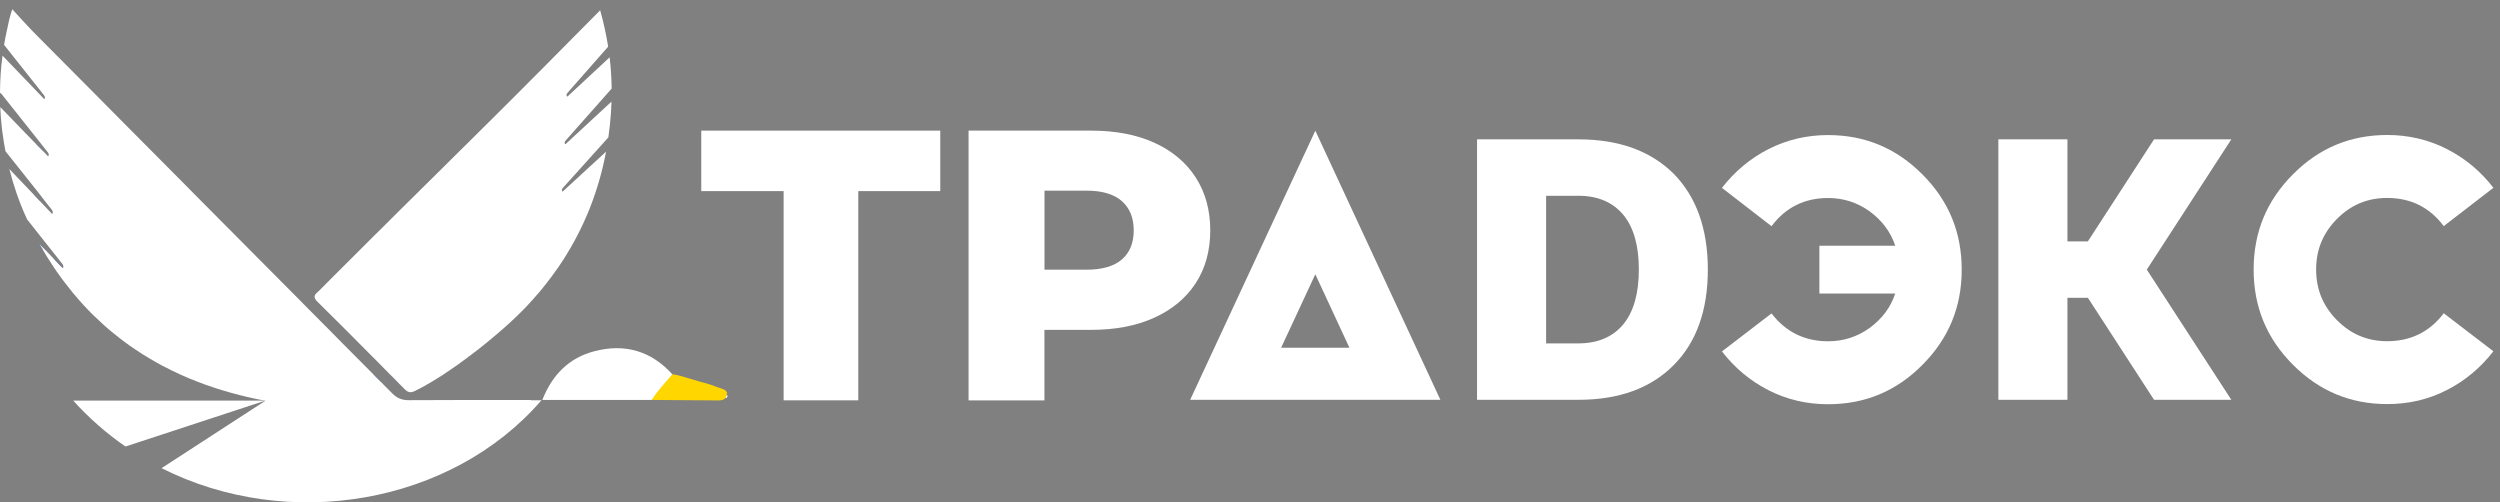 <svg width="214" height="43" viewBox="0 0 214 43" fill="none" xmlns="http://www.w3.org/2000/svg">
<rect x="0" y="0" width="214" height="43" fill="#808080" stroke="none"/>
<path d="M112.591 11.188L101.879 34.223H123.297L112.591 11.188ZM112.591 23.477L115.512 29.767H109.664L112.591 23.477Z" fill="white"/>
<path d="M143.27 14.873C141.301 12.925 138.591 11.928 135.114 11.928H126.435V34.223H135.114C138.591 34.223 141.301 33.233 143.27 31.252C145.206 29.304 146.191 26.577 146.191 23.079C146.191 19.581 145.206 16.854 143.27 14.873ZM138.962 27.754C138.067 28.834 136.776 29.394 135.114 29.394H132.347V16.758H135.114C136.776 16.758 138.067 17.317 138.962 18.397C139.857 19.484 140.285 21.06 140.285 23.072C140.285 25.092 139.85 26.667 138.962 27.754Z" fill="white"/>
<path d="M164.566 14.938C162.316 12.674 159.638 11.562 156.475 11.562C154.66 11.562 152.934 11.967 151.368 12.771C149.796 13.574 148.479 14.693 147.399 16.082L151.643 19.362C152.844 17.754 154.474 16.95 156.475 16.95C157.798 16.95 158.967 17.323 160.048 18.095C161.096 18.867 161.831 19.831 162.233 21.034H155.74V25.124H162.233C161.831 26.333 161.096 27.291 160.048 28.069C158.967 28.84 157.798 29.213 156.475 29.213C154.474 29.213 152.844 28.403 151.643 26.828L147.399 30.082C148.473 31.471 149.796 32.59 151.368 33.393C152.94 34.204 154.66 34.602 156.475 34.602C159.645 34.602 162.323 33.49 164.566 31.226C166.816 28.963 167.922 26.268 167.922 23.085C167.922 19.889 166.816 17.195 164.566 14.938Z" fill="white"/>
<path d="M191.001 11.928H184.386L178.723 20.661H176.972V11.928H171.06V34.223H176.972V25.49H178.723L184.386 34.223H191.001L183.766 23.079L191.001 11.928Z" fill="white"/>
<path d="M204.352 29.207C202.659 29.207 201.246 28.616 200.045 27.407C198.849 26.198 198.261 24.776 198.261 23.072C198.261 21.368 198.849 19.947 200.045 18.738C201.246 17.529 202.659 16.944 204.352 16.944C206.353 16.944 207.983 17.748 209.184 19.355L213.435 16.076C212.361 14.68 211.038 13.568 209.466 12.764C207.893 11.96 206.174 11.555 204.359 11.555C201.189 11.555 198.511 12.668 196.267 14.931C194.018 17.188 192.912 19.883 192.912 23.072C192.912 26.262 194.018 28.956 196.267 31.213C198.517 33.471 201.195 34.59 204.359 34.59C206.174 34.59 207.9 34.191 209.466 33.381C211.038 32.577 212.355 31.458 213.435 30.069L209.184 26.815C207.989 28.403 206.353 29.207 204.352 29.207Z" fill="white"/>
<path d="M62.31 33.869L58.111 33.355L62.201 34.069L62.31 33.869Z" fill="white"/>
<path d="M3.132 12.378L3.714 12.976H2.857V12.378H3.132Z" fill="#0039A2"/>
<path d="M3.407 17.201H2.857V16.622L3.407 17.201Z" fill="#0039A2"/>
<path d="M3.362 20.821C3.368 20.834 3.368 20.84 3.375 20.847L3.349 20.821H3.362Z" fill="#0039A2"/>
<path d="M3.924 21.419H3.707C3.592 21.233 3.49 21.046 3.381 20.854L3.924 21.419Z" fill="#0039A2"/>
<path d="M5.26 22.828L4.678 22.789C4.538 22.596 4.442 22.429 4.314 22.23H4.691L5.26 22.828Z" fill="#0039A2"/>
<path d="M39.282 30.673C38.924 30.879 38.559 31.084 38.195 31.271H32.654C32.456 31.072 32.258 30.872 32.059 30.673H39.282Z" fill="#0039A2"/>
<path d="M31.995 32.081C32.194 32.28 32.392 32.48 32.59 32.679H17.314C16.803 32.499 16.292 32.3 15.8 32.081H31.995Z" fill="#0039A2"/>
<path d="M36.489 32.081C35.99 32.293 35.485 32.499 34.967 32.679H34.034C33.836 32.48 33.638 32.28 33.44 32.081H36.489Z" fill="#0039A2"/>
<path d="M6.27 34.294H22.709L10.738 38.222C9.133 37.11 7.631 35.805 6.27 34.294Z" fill="white"/>
<path d="M45.437 34.242C41.966 34.242 38.502 34.229 35.031 34.255C34.437 34.261 34.002 34.107 33.574 33.67C33.433 33.528 33.299 33.393 33.159 33.252C32.967 33.059 32.775 32.866 32.583 32.673C32.385 32.474 32.187 32.274 31.989 32.075C31.721 31.805 31.452 31.535 31.184 31.265C30.985 31.065 30.787 30.866 30.589 30.667C30.321 30.396 30.052 30.126 29.784 29.856C29.592 29.657 29.388 29.458 29.189 29.258C28.927 28.988 28.659 28.718 28.391 28.448C28.199 28.249 27.994 28.049 27.796 27.85C27.534 27.58 27.266 27.31 26.991 27.04C26.799 26.84 26.601 26.641 26.396 26.442C26.134 26.172 25.866 25.901 25.598 25.631C25.406 25.432 25.201 25.233 25.003 25.033C24.997 25.027 24.99 25.02 24.984 25.014C24.722 24.75 24.466 24.487 24.198 24.223C24.006 24.024 23.808 23.824 23.604 23.625C23.341 23.355 23.073 23.085 22.798 22.815C22.6 22.616 22.402 22.416 22.204 22.217C21.942 21.947 21.673 21.677 21.398 21.407C21.207 21.207 21.002 21.008 20.804 20.808C20.542 20.538 20.273 20.268 19.999 19.998C19.807 19.799 19.602 19.599 19.404 19.4C19.136 19.13 18.867 18.86 18.599 18.59C18.401 18.391 18.203 18.191 18.005 17.992C17.736 17.722 17.474 17.452 17.199 17.182C17.001 16.982 16.803 16.783 16.605 16.584C16.336 16.314 16.074 16.043 15.806 15.773C15.608 15.574 15.41 15.375 15.211 15.175L14.406 14.365C14.208 14.166 14.01 13.966 13.812 13.767C13.543 13.497 13.281 13.227 13.007 12.957C12.808 12.757 12.61 12.558 12.412 12.359C12.144 12.089 11.875 11.819 11.607 11.548C11.409 11.349 11.21 11.15 11.012 10.95L10.226 10.159C10.028 9.96 9.83 9.761 9.632 9.561C9.363 9.291 9.101 9.021 8.833 8.751C8.705 8.629 8.584 8.5 8.462 8.378C8.386 8.301 8.315 8.23 8.239 8.153C6.545 6.449 4.857 4.751 3.17 3.054C2.473 2.359 1.783 1.587 1.048 0.79C0.844 1.395 0.697 2.05 0.562 2.732C0.524 2.919 0.486 3.111 0.447 3.298C0.428 3.394 0.409 3.491 0.396 3.587C0.377 3.671 0.358 3.755 0.352 3.845V3.851H0.358L3.765 8.147L3.771 8.153C3.86 8.275 3.873 8.423 3.79 8.487L3.471 8.153L0.224 4.771L0.217 4.764C0.077 5.78 0.006 6.848 0 7.941C0 7.992 0 8.05 0.006 8.102C0.006 8.05 0.006 7.999 0.013 7.941C0.051 7.96 0.089 7.992 0.115 8.024L2.857 11.478L2.921 11.555L3.56 12.365L4.033 12.963L4.103 13.053C4.193 13.169 4.199 13.317 4.116 13.381L3.713 12.963L3.132 12.378L0.026 9.169C0.026 9.227 0.032 9.278 0.032 9.33C0.045 9.549 0.058 9.767 0.07 9.986C0.089 10.204 0.109 10.423 0.128 10.648C0.147 10.841 0.166 11.034 0.192 11.227C0.205 11.298 0.211 11.368 0.224 11.439C0.288 11.941 0.371 12.442 0.467 12.944C0.467 12.95 0.473 12.95 0.473 12.95L3.368 16.59L3.835 17.201L4.442 17.966C4.455 17.979 4.461 17.992 4.468 18.005C4.538 18.12 4.538 18.249 4.461 18.313L4.167 18.005L3.4 17.195L2.851 16.616L0.805 14.474L0.799 14.468C1.157 15.883 1.636 17.285 2.263 18.654C2.269 18.661 2.269 18.667 2.269 18.667C2.288 18.712 2.307 18.751 2.326 18.789L2.333 18.796L2.857 19.458L3.298 20.017L3.937 20.828L4.416 21.426L5.056 22.236L5.35 22.609C5.407 22.68 5.433 22.77 5.426 22.84C5.42 22.892 5.401 22.931 5.369 22.956L5.254 22.84L4.685 22.242L3.918 21.432L3.375 20.866C3.477 21.059 3.586 21.246 3.701 21.432C3.854 21.709 4.02 21.972 4.193 22.242C4.321 22.442 4.448 22.648 4.583 22.84C4.762 23.117 4.947 23.387 5.145 23.651C5.209 23.741 5.273 23.831 5.337 23.914C5.42 24.03 5.503 24.14 5.592 24.249C5.586 24.255 5.592 24.255 5.599 24.255C5.803 24.525 6.014 24.795 6.232 25.059C6.398 25.258 6.57 25.464 6.743 25.657C6.986 25.934 7.229 26.204 7.484 26.467C7.676 26.673 7.874 26.872 8.079 27.065C8.366 27.342 8.654 27.612 8.948 27.876C9.178 28.081 9.415 28.287 9.651 28.474C9.99 28.757 10.335 29.02 10.686 29.284C10.968 29.49 11.249 29.696 11.537 29.882C11.952 30.171 12.38 30.435 12.815 30.692C13.16 30.904 13.511 31.097 13.869 31.29C14.406 31.573 14.962 31.843 15.525 32.101C15.998 32.313 16.477 32.512 16.969 32.699C18.772 33.393 20.683 33.92 22.715 34.306L13.831 40.075C24.671 45.553 38.642 43.181 46.35 34.261H45.437V34.242Z" fill="white"/>
<path d="M52.269 7.683L52.358 7.587V7.581C52.346 6.693 52.288 5.799 52.186 4.905L52.09 4.989V4.995L48.562 8.275C48.523 8.243 48.498 8.204 48.492 8.159C48.485 8.095 48.511 8.024 48.562 7.966L51.968 4.095L52.058 3.992C51.892 2.963 51.668 1.922 51.374 0.88L51.285 0.97C49.61 2.661 48.038 4.25 46.459 5.838C45.711 6.59 44.938 7.368 44.139 8.166C44.05 8.256 43.96 8.346 43.864 8.442C43.755 8.545 43.647 8.654 43.538 8.764C43.27 9.027 43.001 9.298 42.727 9.574C42.528 9.773 42.33 9.973 42.126 10.172C41.857 10.442 41.582 10.712 41.308 10.982C41.109 11.182 40.911 11.381 40.707 11.58C40.432 11.851 40.163 12.114 39.889 12.391C39.691 12.59 39.486 12.789 39.282 12.989C39.007 13.259 38.738 13.529 38.463 13.799C38.265 13.998 38.061 14.198 37.863 14.397C37.588 14.667 37.319 14.937 37.044 15.207C36.846 15.407 36.642 15.606 36.437 15.805C36.163 16.075 35.894 16.346 35.619 16.616C35.421 16.815 35.217 17.014 35.012 17.214C34.737 17.484 34.469 17.754 34.194 18.024C33.996 18.223 33.791 18.422 33.593 18.622C33.318 18.892 33.05 19.162 32.782 19.432C32.577 19.631 32.379 19.831 32.174 20.03C31.899 20.3 31.631 20.57 31.363 20.84C31.158 21.04 30.96 21.239 30.762 21.439C30.487 21.709 30.218 21.979 29.95 22.249C29.745 22.448 29.547 22.647 29.349 22.847C29.074 23.123 28.806 23.393 28.538 23.657L27.355 24.847C27.285 24.917 27.202 24.988 27.131 25.052C27.125 25.059 27.119 25.065 27.119 25.065C26.946 25.226 26.837 25.393 27.029 25.663C27.067 25.721 27.119 25.779 27.189 25.843C27.4 26.049 27.611 26.261 27.822 26.474C28.026 26.673 28.224 26.872 28.429 27.072C28.704 27.342 28.972 27.605 29.241 27.882C29.439 28.081 29.643 28.281 29.841 28.48C30.11 28.75 30.378 29.02 30.647 29.29L31.241 29.888C31.51 30.158 31.772 30.428 32.046 30.698C32.245 30.898 32.443 31.097 32.641 31.297C32.909 31.567 33.171 31.837 33.44 32.107C33.638 32.306 33.836 32.505 34.034 32.705C34.111 32.782 34.188 32.866 34.271 32.943C34.392 33.065 34.507 33.187 34.629 33.303C34.923 33.599 35.14 33.65 35.523 33.464C35.958 33.252 36.431 32.994 36.917 32.705C37.23 32.518 37.549 32.319 37.882 32.107C38.272 31.85 38.668 31.579 39.071 31.297C39.345 31.104 39.62 30.904 39.895 30.698C40.253 30.435 40.611 30.165 40.962 29.888C41.218 29.689 41.467 29.49 41.71 29.29C42.043 29.02 42.362 28.75 42.675 28.48C42.912 28.281 43.142 28.075 43.359 27.882C43.666 27.605 43.96 27.335 44.228 27.072C44.439 26.866 44.644 26.667 44.836 26.474C44.906 26.403 44.97 26.332 45.034 26.268C45.219 26.069 45.404 25.869 45.583 25.67C45.762 25.471 45.935 25.271 46.108 25.072C46.338 24.808 46.555 24.538 46.766 24.262C46.919 24.062 47.073 23.863 47.226 23.663C47.424 23.393 47.616 23.123 47.808 22.853C47.942 22.654 48.076 22.454 48.204 22.255C50.019 19.439 51.246 16.352 51.879 12.982L51.809 13.047L48.159 16.403C48.07 16.339 48.076 16.204 48.178 16.088L48.421 15.818L48.485 15.747L52.007 11.838V11.831L52.077 11.754V11.748C52.128 11.4 52.167 11.059 52.205 10.712C52.275 10.037 52.326 9.375 52.339 8.706V8.699L52.256 8.777L48.396 12.352C48.306 12.288 48.306 12.153 48.408 12.043L52.269 7.683Z" fill="white"/>
<path d="M55.791 34.236C52.703 34.236 49.623 34.236 46.421 34.236C47.277 32.081 48.703 30.622 50.914 30.056C53.496 29.393 55.739 30.037 57.555 32.043C57.158 32.93 56.577 33.663 55.791 34.236Z" fill="white"/>
<path d="M55.79 34.236C56.289 33.432 56.941 32.75 57.554 32.037C58.206 32.114 58.73 32.345 59.44 32.525C59.97 32.712 60.22 32.731 60.673 32.886L60.667 32.879C60.91 32.963 61.153 33.033 61.402 33.143C61.46 33.168 61.517 33.181 61.562 33.194C61.926 33.329 62.086 33.316 62.233 33.612C62.22 34.081 61.984 34.281 61.517 34.275C59.606 34.255 57.695 34.249 55.79 34.236Z" fill="#FFD600"/>
<path d="M55.164 32.338C55.394 32.338 55.58 32.151 55.58 31.92C55.58 31.69 55.394 31.502 55.164 31.502C54.935 31.502 54.749 31.69 54.749 31.92C54.749 32.151 54.935 32.338 55.164 32.338Z" fill="white"/>
<path d="M3.375 20.847L3.349 20.821H3.362C3.368 20.834 3.368 20.84 3.375 20.847Z" fill="white"/>
<path d="M80.487 16.359H73.469V34.268H67.078V16.359H60.028V11.182H80.487V16.359Z" fill="white"/>
<path d="M98.811 12.217C100.339 12.912 101.521 13.902 102.352 15.188C103.183 16.474 103.598 17.986 103.598 19.722C103.598 21.458 103.183 22.963 102.352 24.243C101.521 25.516 100.339 26.5 98.811 27.194C97.284 27.889 95.481 28.236 93.404 28.236H89.403V34.274H82.909V11.182H93.398C95.481 11.182 97.284 11.523 98.811 12.217ZM96.031 22.211C96.708 21.625 97.047 20.796 97.047 19.722C97.047 18.648 96.708 17.812 96.031 17.214C95.353 16.622 94.35 16.32 93.014 16.32H89.409V23.085H93.014C94.344 23.085 95.347 22.796 96.031 22.211Z" fill="white"/>
</svg>
